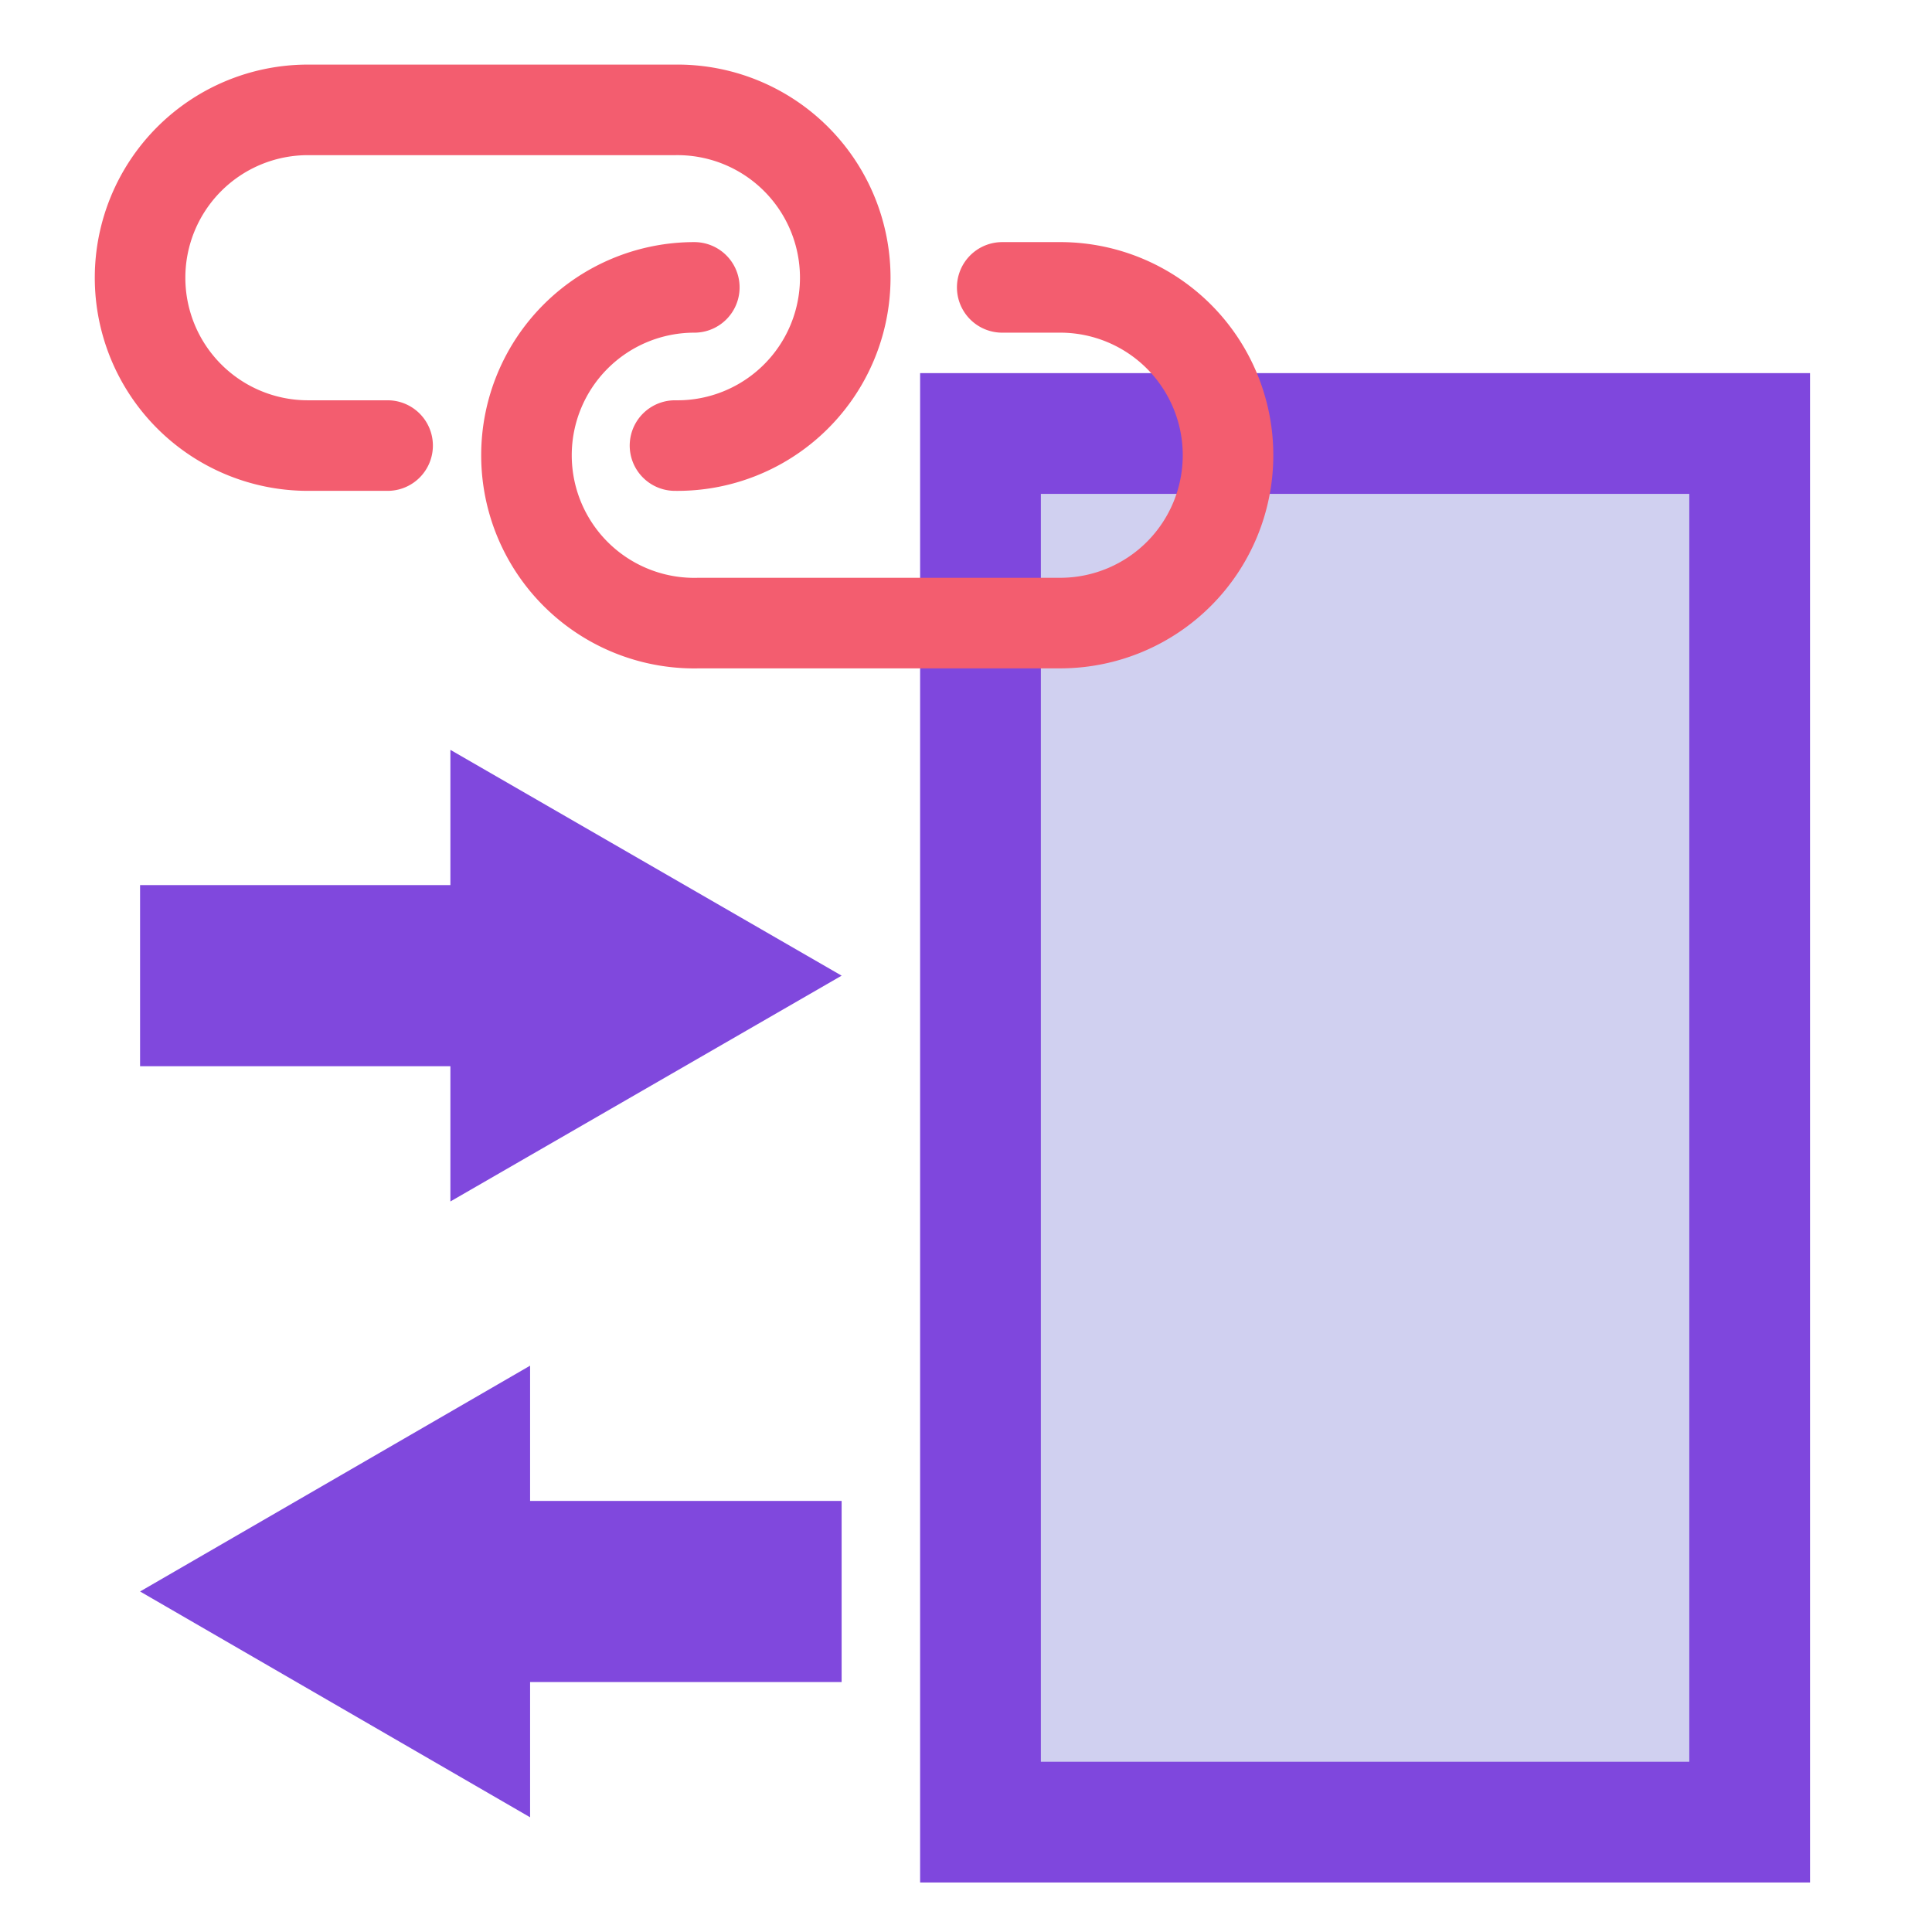 <svg id="Layer_1" data-name="Layer 1" xmlns="http://www.w3.org/2000/svg" viewBox="0 0 16 16"><defs><style>.cls-1{fill:#d0d0f0;}.cls-1,.cls-4{stroke:#7f47dd;}.cls-1,.cls-2,.cls-4{stroke-miterlimit:10;}.cls-2,.cls-4{fill:none;}.cls-2{stroke:#f35d6f;stroke-linecap:round;stroke-width:0.75px;}.cls-3{opacity:0.99;}.cls-4{stroke-width:1.5px;}.cls-5{fill:#7f47dd;}</style></defs><title>application-ftplink</title><rect class="cls-1" x="8.12" y="3.59" width="6.37" height="11.5"/><path class="cls-2" d="M3.21,3.69H2.54A1.39,1.39,0,0,1,1.16,2.3h0A1.39,1.39,0,0,1,2.54.91H5.59A1.39,1.39,0,0,1,7,2.3H7A1.39,1.39,0,0,1,5.59,3.69"/><path class="cls-2" d="M8.3,2.38h.49a1.39,1.39,0,0,1,1.38,1.39h0A1.39,1.39,0,0,1,8.79,5.16h-3A1.39,1.39,0,0,1,4.36,3.77h0A1.39,1.39,0,0,1,5.75,2.38"/><g class="cls-3"><line class="cls-4" x1="1.16" y1="8.08" x2="4.28" y2="8.08"/><polygon class="cls-5" points="3.73 9.95 6.97 8.08 3.73 6.21 3.73 9.95"/></g><g class="cls-3"><line class="cls-4" x1="6.97" y1="13.18" x2="3.85" y2="13.18"/><polygon class="cls-5" points="4.39 11.31 1.16 13.18 4.39 15.05 4.39 11.31"/></g></svg>